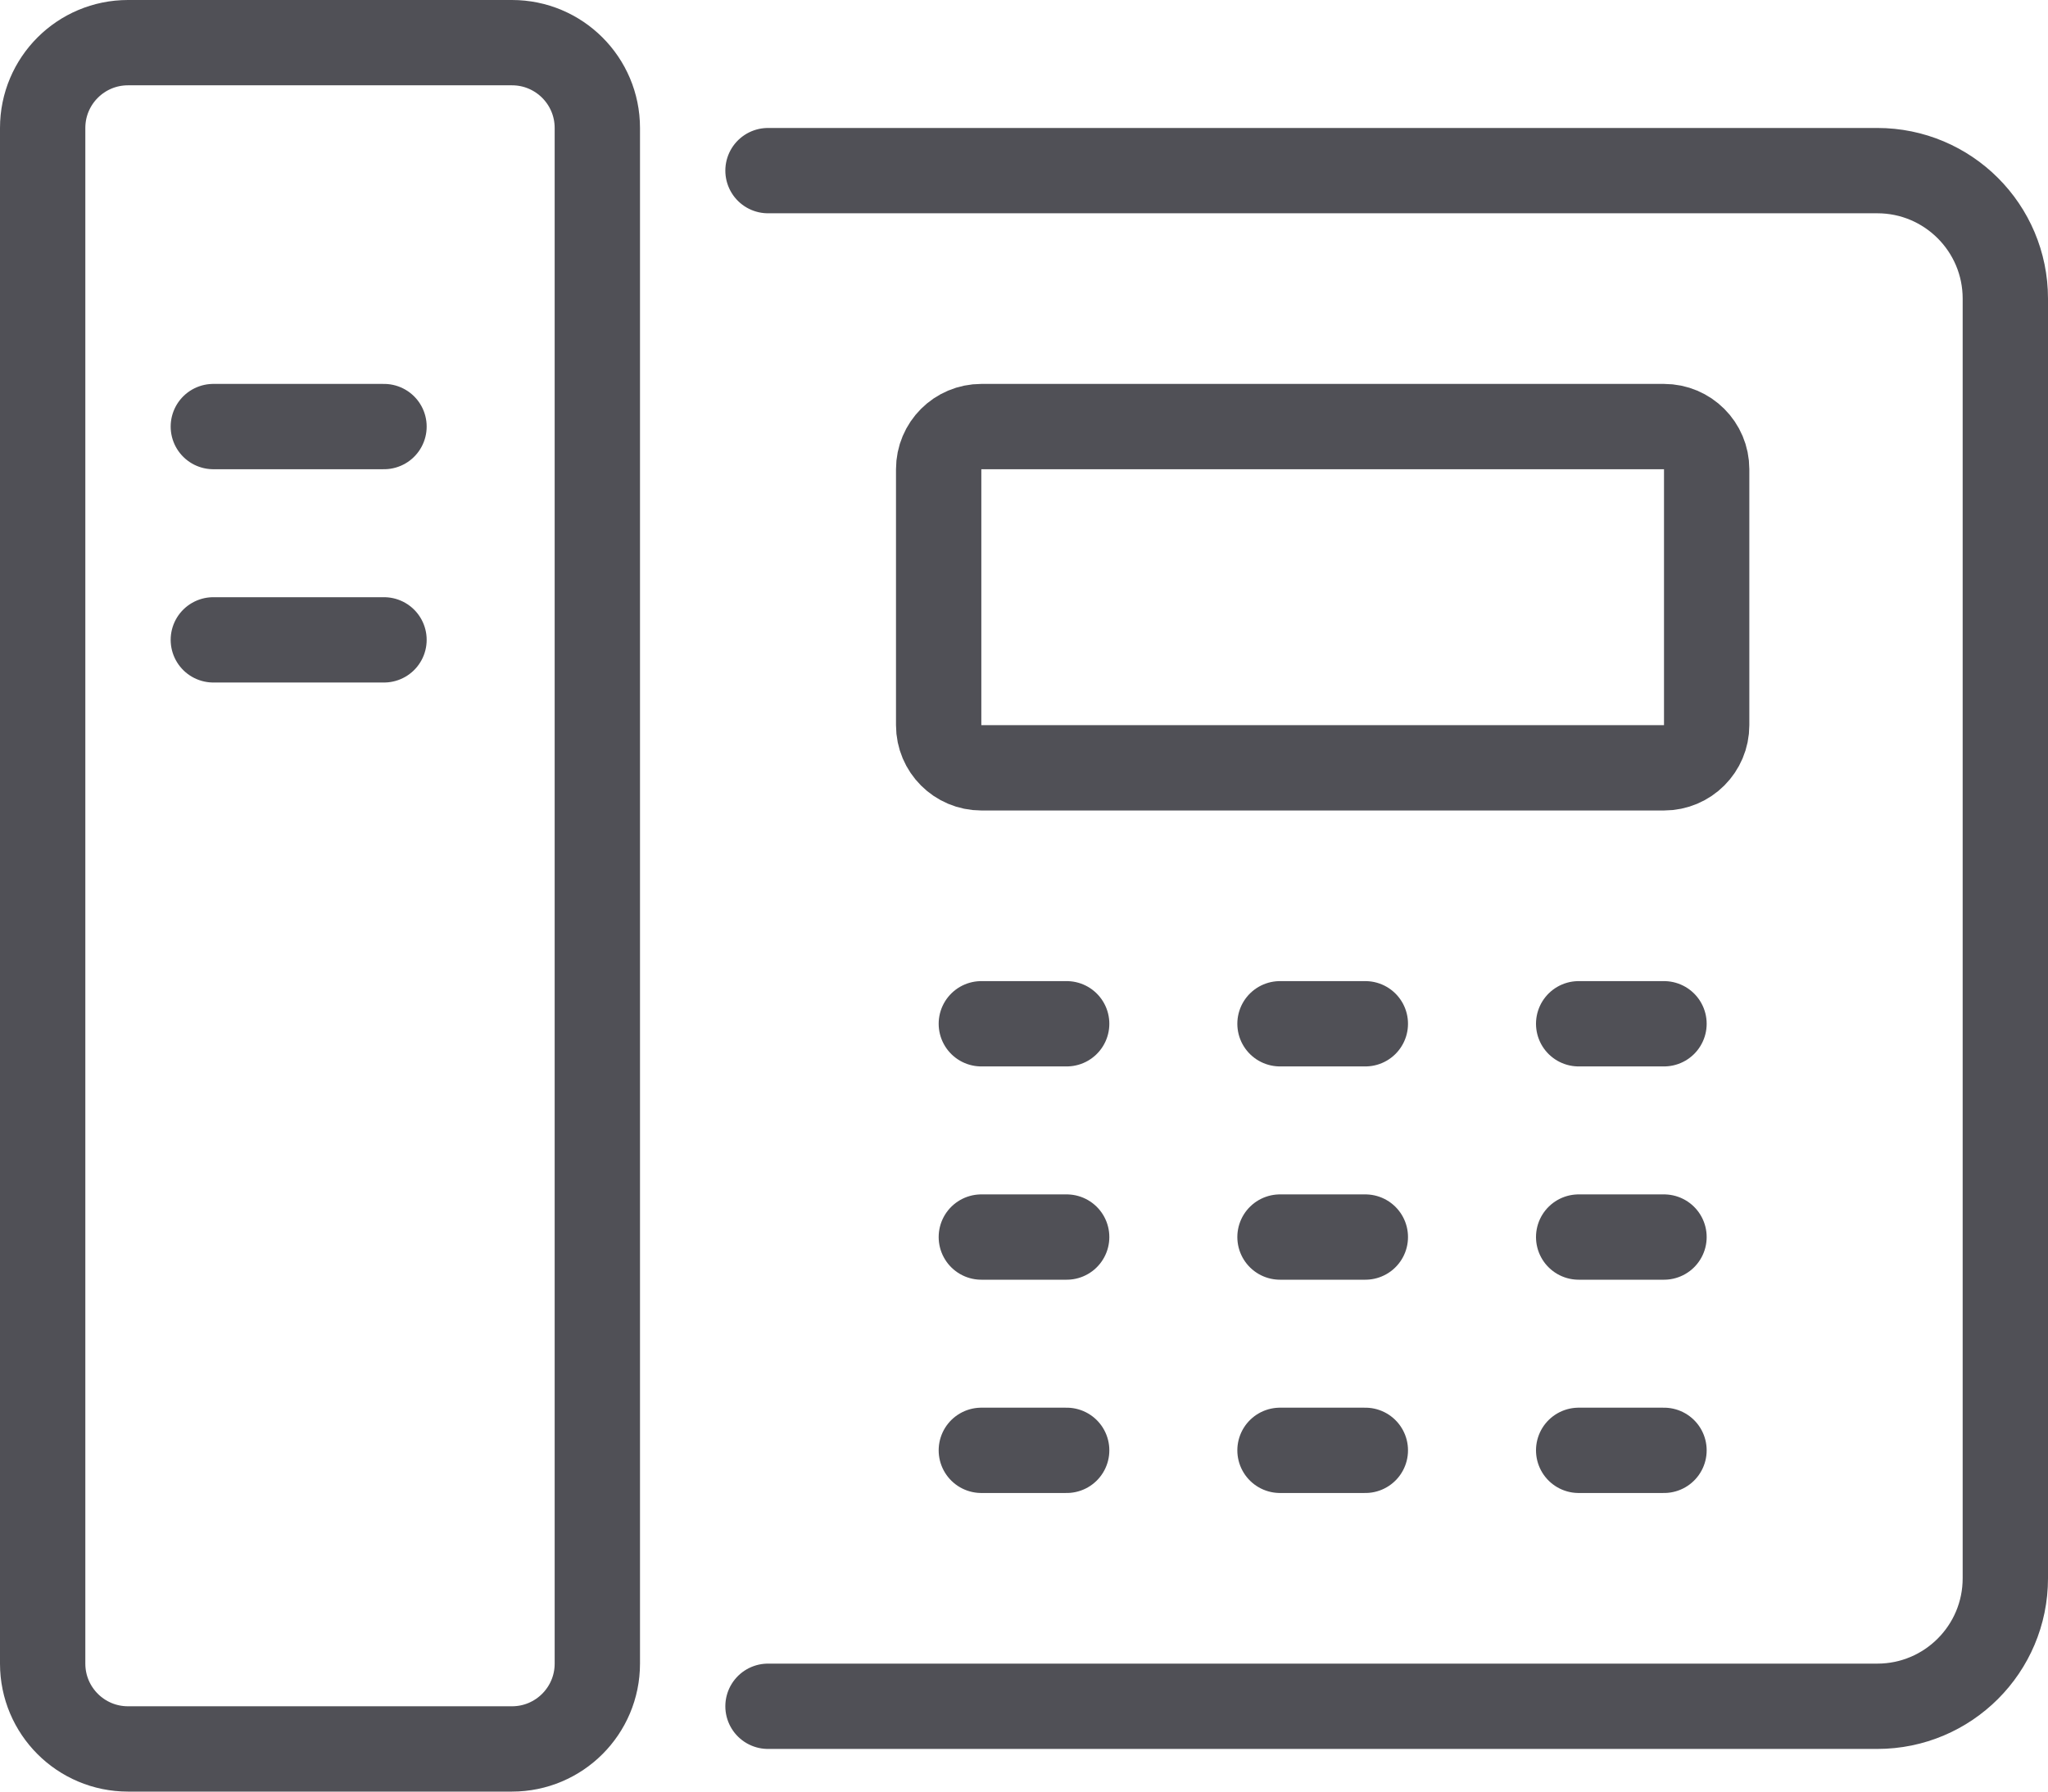 <?xml version="1.0" encoding="UTF-8" standalone="no"?>
<!DOCTYPE svg PUBLIC "-//W3C//DTD SVG 1.1//EN" "http://www.w3.org/Graphics/SVG/1.1/DTD/svg11.dtd">
<svg width="100%" height="100%" viewBox="0 0 48 42" version="1.1" xmlns="http://www.w3.org/2000/svg" xmlns:xlink="http://www.w3.org/1999/xlink" xml:space="preserve" xmlns:serif="http://www.serif.com/" style="fill-rule:evenodd;clip-rule:evenodd;stroke-linecap:round;stroke-linejoin:round;stroke-miterlimit:2;">
    <g transform="matrix(1,0,0,1,-41,-207)">
        <g>
            <path d="M53,248L44,248C42.895,248 42,247.105 42,246L42,210C42,208.895 42.895,208 44,208L53,208C54.104,208 55,208.895 55,210L55,246C55,247.105 54.104,248 53,248Z" style="fill:none;stroke:rgb(80,80,86);stroke-width:2px;"/>
            <path d="M59,211L85,211C86.656,211 88,212.343 88,214L88,244C88,245.657 86.656,247 85,247L59,247" style="fill:none;stroke:rgb(80,80,86);stroke-width:2px;"/>
            <path d="M46,217L50,217" style="fill:none;stroke:rgb(80,80,86);stroke-width:2px;"/>
            <path d="M46,222L50,222" style="fill:none;stroke:rgb(80,80,86);stroke-width:2px;"/>
            <path d="M80,225L64,225C63.447,225 63,224.552 63,224L63,218C63,217.448 63.447,217 64,217L80,217C80.552,217 81,217.448 81,218L81,224C81,224.552 80.552,225 80,225Z" style="fill:none;stroke:rgb(80,80,86);stroke-width:2px;"/>
            <path d="M71,231L73,231" style="fill:none;stroke:rgb(80,80,86);stroke-width:2px;"/>
            <path d="M64,231L66,231" style="fill:none;stroke:rgb(80,80,86);stroke-width:2px;"/>
            <path d="M78,231L80,231" style="fill:none;stroke:rgb(80,80,86);stroke-width:2px;"/>
            <path d="M71,236L73,236" style="fill:none;stroke:rgb(80,80,86);stroke-width:2px;"/>
            <path d="M64,236L66,236" style="fill:none;stroke:rgb(80,80,86);stroke-width:2px;"/>
            <path d="M78,236L80,236" style="fill:none;stroke:rgb(80,80,86);stroke-width:2px;"/>
            <path d="M71,241L73,241" style="fill:none;stroke:rgb(80,80,86);stroke-width:2px;"/>
            <path d="M64,241L66,241" style="fill:none;stroke:rgb(80,80,86);stroke-width:2px;"/>
            <path d="M78,241L80,241" style="fill:none;stroke:rgb(80,80,86);stroke-width:2px;"/>
        </g>
    </g>
</svg>
